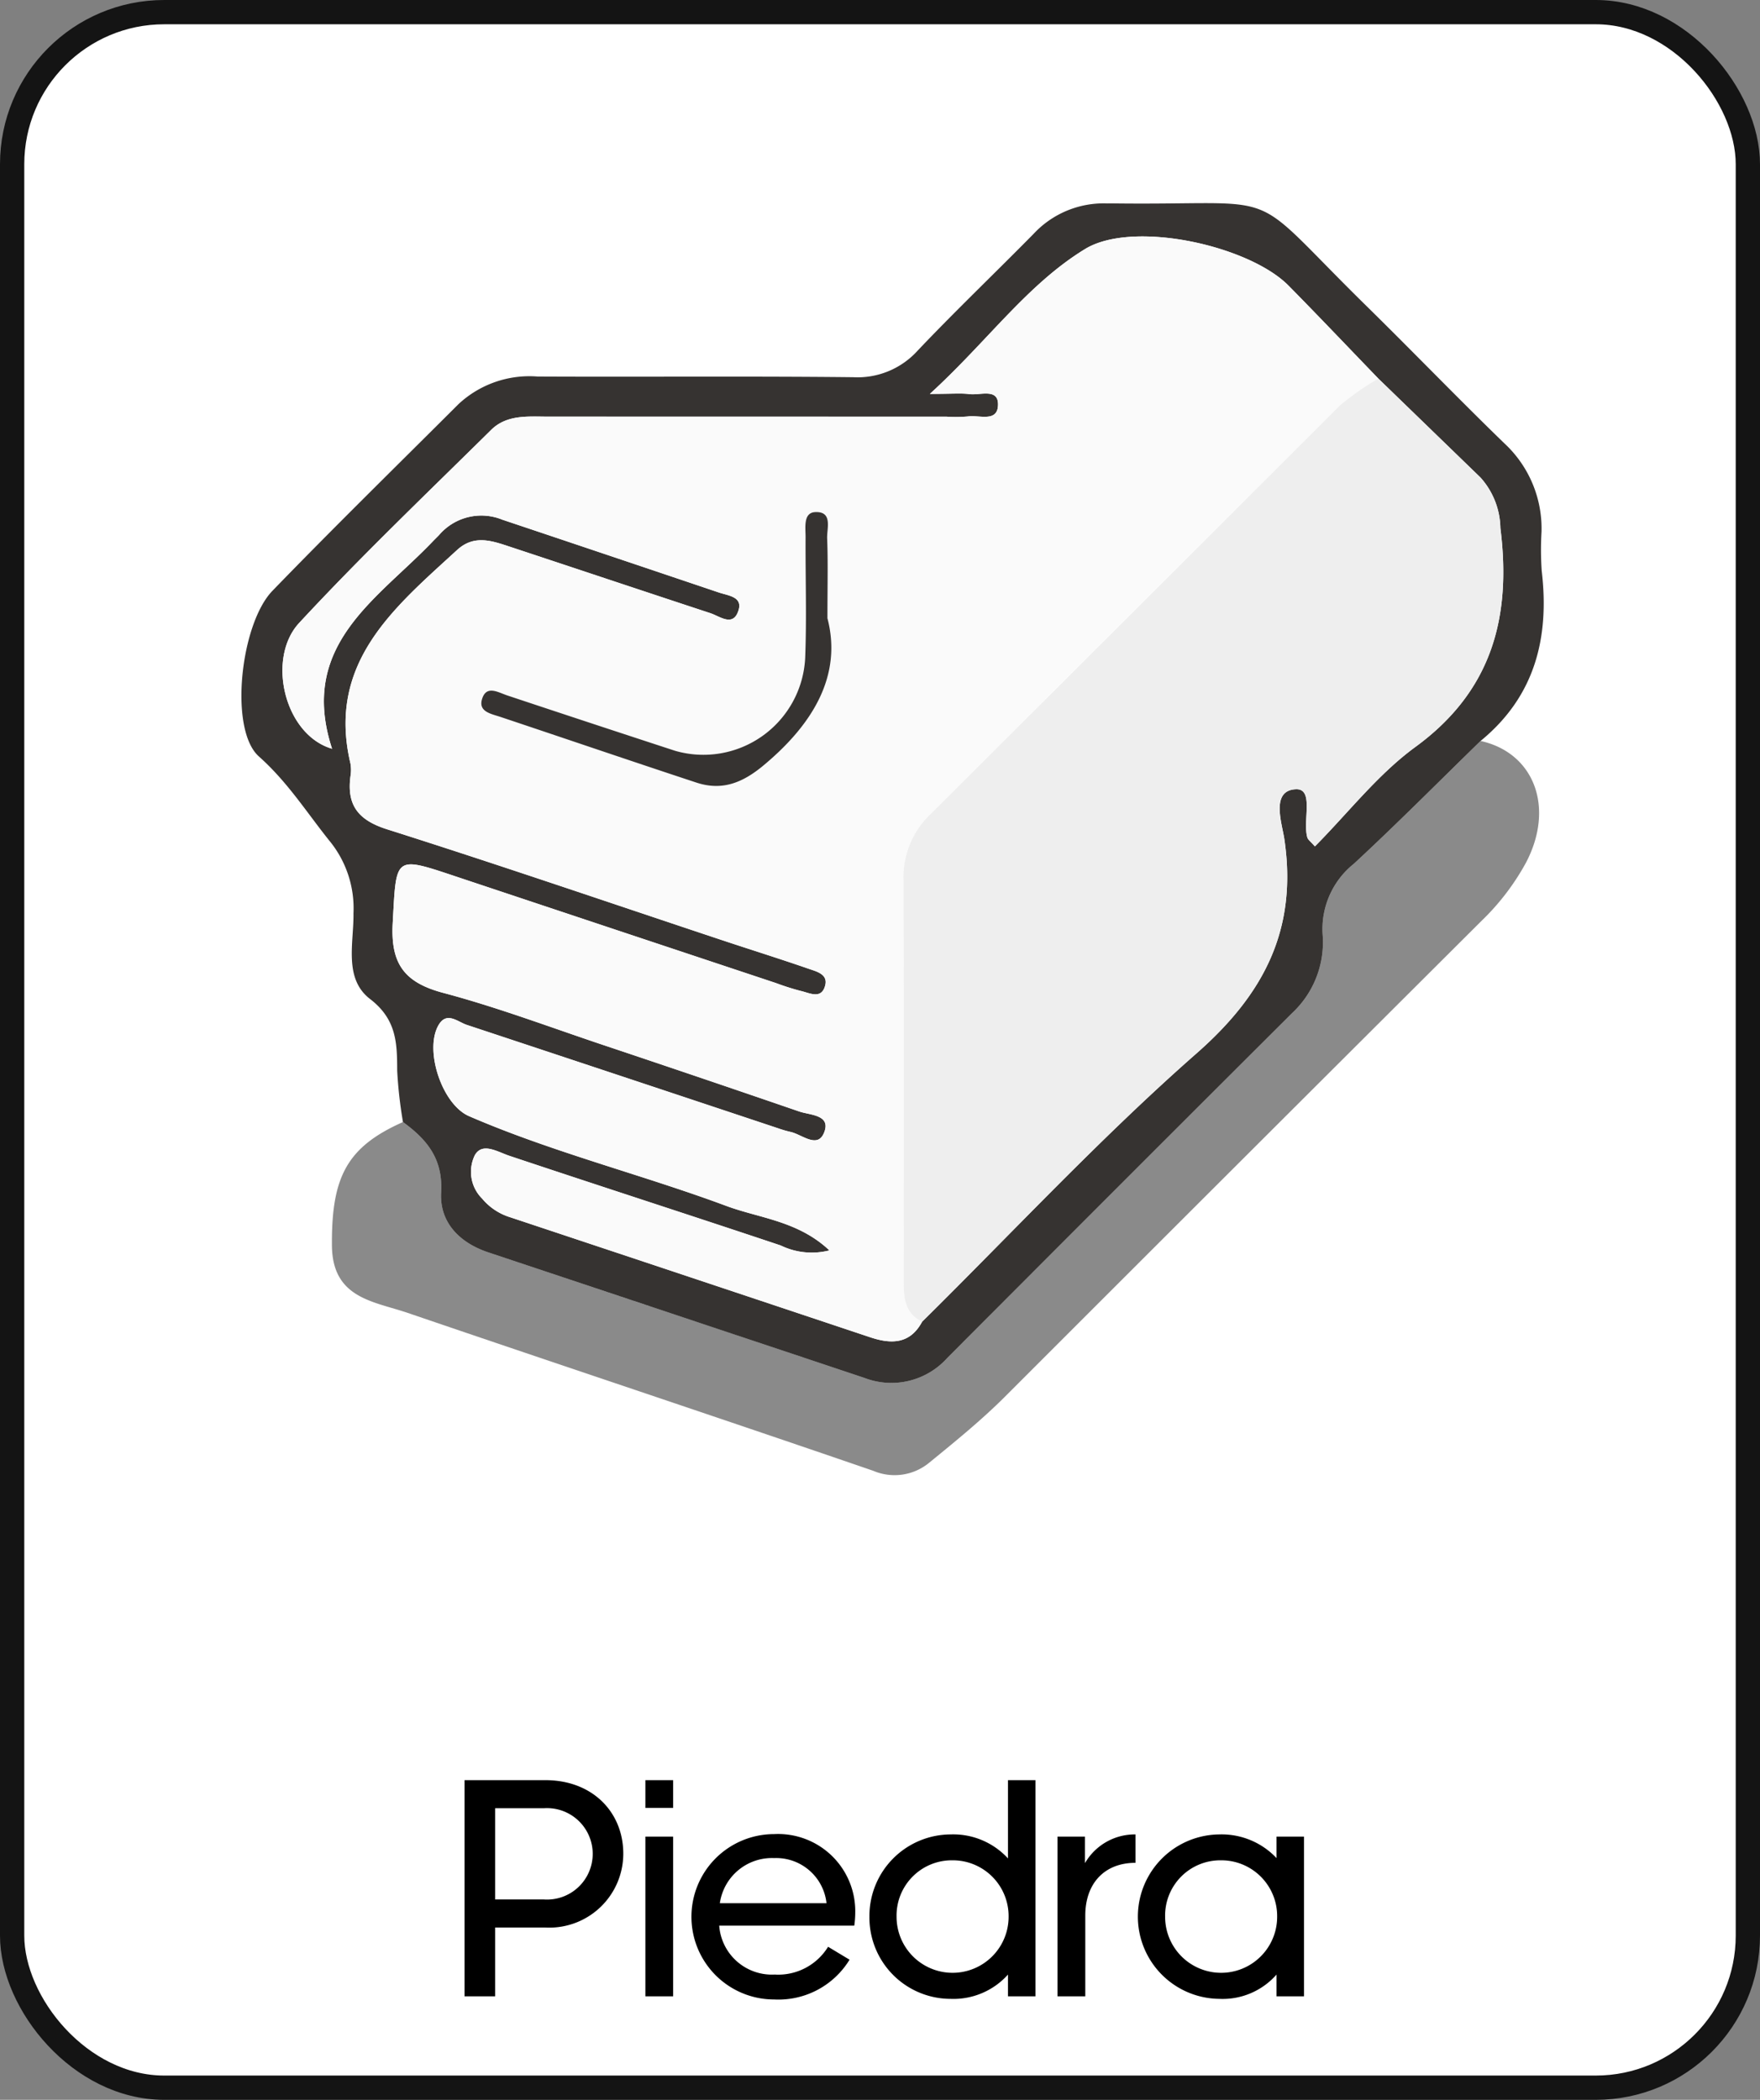 <svg id="Layer_1" data-name="Layer 1" xmlns="http://www.w3.org/2000/svg" width="145" height="173" viewBox="0 0 145 173"><rect x="0" y="0" width="145" height="173" fill="#808080" stroke="none"/><defs><style>.cls-1{fill:#fff;stroke:#141414;stroke-miterlimit:10;stroke-width:2px;}.cls-2{fill:#363331;}.cls-3{opacity:0.46;}.cls-4{fill:#fafafa;}.cls-5{fill:#eee;}</style></defs><title>piedra</title><rect class="cls-1" x="1" y="1" width="143" height="171" rx="12.531"/><path class="cls-2" d="M33.199,92.443a36.826,36.826,0,0,1-.476-4.228c-.006-2.276-.044-4.225-2.231-5.906-2.2-1.691-1.337-4.621-1.371-7.064A8.754,8.754,0,0,0,27.124,69.25c-1.882-2.353-3.439-4.83-5.794-6.926-2.483-2.21-1.525-10.921,1.117-13.65,5.034-5.201,10.208-10.266,15.33-15.382a8.572,8.572,0,0,1,6.513-2.27c8.663.042,17.327-.039,25.989.055a6.678,6.678,0,0,0,5.337-2.205c3.103-3.269,6.368-6.385,9.532-9.599A7.886,7.886,0,0,1,91.198,16.76c.118.003.237-.005.356-.003,14.868.199,10.714-1.672,21.027,8.457,3.81,3.742,7.518,7.588,11.351,11.306A9.571,9.571,0,0,1,127,43.825a25.125,25.125,0,0,0,.016,3.202c.652,5.523-.558,10.351-5.037,14.018-3.473,3.383-6.888,6.83-10.444,10.123a6.885,6.885,0,0,0-2.562,5.9,7.978,7.978,0,0,1-2.526,6.404q-14.221,14.185-28.404,28.408a6.185,6.185,0,0,1-6.826,1.643q-15.489-5.177-30.983-10.342c-2.397-.798-4.029-2.492-3.89-4.933C36.504,95.459,35.167,93.876,33.199,92.443Zm80.36-61.252c-2.466-2.555-4.909-5.131-7.402-7.659C102.9,20.23,93.347,18.1,89.393,20.518c-4.778,2.921-8.057,7.624-12.785,11.934,1.853,0,2.574-.072,3.274.018.848.11,2.315-.489,2.34.803.03,1.583-1.559.891-2.485,1.038a11.51,11.51,0,0,1-1.778.016q-16.385-.001-32.77-.002c-1.662,0-3.423-.193-4.724,1.092-5.32,5.256-10.739,10.425-15.819,15.906-2.703,2.917-1.227,9.215,2.712,10.365C24.557,53.11,31.115,49.376,35.686,44.574c.164-.172.338-.333.499-.507a4.58,4.58,0,0,1,5.197-1.253q8.93,2.988,17.85,6.003c.747.252,1.939.343,1.624,1.424-.427,1.465-1.525.542-2.338.275-5.514-1.815-11.019-3.657-16.531-5.479-1.472-.487-2.931-1.007-4.33.277-5.17,4.745-10.743,9.272-8.787,17.58a3.033,3.033,0,0,1,.003,1.065c-.314,2.378.635,3.61,3.019,4.366C41.151,71.26,50.34,74.413,59.557,77.479c2.36.785,4.736,1.526,7.086,2.342.625.217,1.569.438,1.348,1.34-.299,1.218-1.291.641-2.027.478a20.706,20.706,0,0,1-2.033-.646q-13.149-4.376-26.296-8.756c-5.204-1.738-4.974-1.737-5.281,3.803-.187,3.368.959,4.909,4.163,5.76,4.457,1.185,8.794,2.823,13.174,4.292q8.085,2.712,16.152,5.479c.901.311,2.64.265,2.051,1.74-.544,1.361-1.829.142-2.78-.058a9.338,9.338,0,0,1-1.023-.3q-12.813-4.26-25.628-8.514c-.785-.26-1.7-1.181-2.38.1-1.106,2.084.356,6.463,2.558,7.417,6.888,2.984,14.191,4.79,21.209,7.4,2.724,1.013,5.896,1.224,8.482,3.66a5.861,5.861,0,0,1-4.013-.405c-7.437-2.488-14.901-4.896-22.339-7.381-1.008-.337-2.228-1.139-2.854-.069a3.111,3.111,0,0,0,.593,3.587,4.873,4.873,0,0,0,2.306,1.536q14.839,4.93,29.668,9.89c1.726.576,3.281.578,4.277-1.282,7.504-7.411,14.706-15.167,22.616-22.115,5.584-4.905,8.312-10.236,7.229-17.624-.195-1.329-1.147-4.013.925-4.128,1.561-.087.56,2.592.967,3.977.054.183.264.321.622.732,2.754-2.775,5.186-5.937,8.278-8.194,6.333-4.623,7.921-10.726,7.004-18.035a6.394,6.394,0,0,0-1.641-4.164Q117.764,35.267,113.559,31.191Z"/><path class="cls-3" d="M33.199,92.443c1.968,1.433,3.305,3.015,3.146,5.804-.14,2.441,1.493,4.135,3.89,4.933q15.495,5.161,30.983,10.342a6.185,6.185,0,0,0,6.826-1.643Q92.23,97.661,106.447,83.473a7.978,7.978,0,0,0,2.526-6.404,6.885,6.885,0,0,1,2.562-5.9c3.556-3.294,6.971-6.74,10.444-10.123,4.41.971,6.132,5.464,3.743,10.024a19.805,19.805,0,0,1-3.656,4.789q-19.674,19.61-39.314,39.254c-1.926,1.916-4.049,3.643-6.158,5.362a4.478,4.478,0,0,1-4.649.701c-12.768-4.39-25.581-8.646-38.358-13.01-2.801-.957-6.21-1.186-6.241-5.564C27.306,96.973,28.569,94.499,33.199,92.443Z"/><path class="cls-4" d="M75.971,108.893c-.996,1.86-2.551,1.858-4.277,1.282q-14.833-4.949-29.668-9.89a4.873,4.873,0,0,1-2.306-1.536,3.111,3.111,0,0,1-.593-3.587c.627-1.07,1.846-.268,2.854.069,7.438,2.486,14.902,4.894,22.339,7.381a5.861,5.861,0,0,0,4.013.405c-2.585-2.436-5.757-2.647-8.482-3.66-7.018-2.61-14.322-4.416-21.209-7.4-2.202-.954-3.664-5.333-2.558-7.417.68-1.28,1.595-.359,2.38-.1q12.819,4.24,25.628,8.514a9.338,9.338,0,0,0,1.023.3c.952.199,2.236,1.419,2.78.058.59-1.475-1.15-1.43-2.051-1.74q-8.062-2.78-16.152-5.479c-4.38-1.469-8.717-3.107-13.174-4.292-3.204-.852-4.349-2.393-4.163-5.76.307-5.54.077-5.541,5.281-3.803Q50.778,76.628,63.93,80.994a20.706,20.706,0,0,0,2.033.646c.736.163,1.728.74,2.027-.478.221-.902-.723-1.123-1.348-1.34-2.35-.816-4.725-1.557-7.086-2.342C50.34,74.413,41.151,71.26,31.892,68.325c-2.384-.756-3.333-1.988-3.019-4.366a3.033,3.033,0,0,0-.003-1.065c-1.956-8.308,3.617-12.835,8.787-17.58,1.4-1.284,2.858-.764,4.33-.277,5.512,1.822,11.017,3.664,16.531,5.479.813.268,1.912,1.19,2.338-.275.315-1.08-.877-1.172-1.624-1.424q-8.923-3.008-17.85-6.003a4.58,4.58,0,0,0-5.197,1.253c-.161.174-.336.335-.499.507C31.115,49.376,24.557,53.11,27.358,61.689c-3.939-1.15-5.415-7.449-2.712-10.365,5.08-5.481,10.499-10.65,15.819-15.906,1.301-1.286,3.062-1.092,4.724-1.092q16.385.003,32.77.002a11.51,11.51,0,0,0,1.778-.016c.926-.146,2.514.545,2.485-1.038-.024-1.292-1.491-.693-2.34-.803-.7-.09-1.421-.018-3.274-.018,4.727-4.31,8.006-9.013,12.785-11.934C93.347,18.1,102.9,20.23,106.156,23.532c2.493,2.528,4.937,5.104,7.402,7.659a21.946,21.946,0,0,0-3.179,2.221Q93.482,50.213,76.653,67.084a7.178,7.178,0,0,0-2.217,5.405c.042,10.907.02,21.814.017,32.721C74.452,106.65,74.391,108.107,75.971,108.893ZM68.17,50.938c0-2.786.052-4.684-.024-6.577-.033-.825.482-2.232-.977-2.17-1.011.043-.797,1.273-.801,2.071-.017,3.318.097,6.64-.033,9.953A8.394,8.394,0,0,1,55.609,61.853q-6.911-2.259-13.81-4.555c-.772-.257-1.713-.871-2.078.274-.34,1.066.727,1.233,1.504,1.492,5.383,1.799,10.753,3.635,16.143,5.41,2.096.691,3.777.047,5.512-1.395C67.033,59.63,69.387,55.605,68.17,50.938Z"/><path class="cls-5" d="M75.971,108.893c-1.58-.786-1.519-2.243-1.518-3.684.003-10.907.025-21.814-.017-32.72a7.178,7.178,0,0,1,2.217-5.405Q93.524,50.255,110.38,33.412a21.946,21.946,0,0,1,3.179-2.221q4.206,4.075,8.413,8.15a6.394,6.394,0,0,1,1.641,4.164c.916,7.309-.671,13.412-7.004,18.035-3.092,2.257-5.525,5.419-8.278,8.194-.357-.411-.568-.548-.622-.732-.407-1.385.594-4.064-.967-3.977-2.072.115-1.12,2.8-.925,4.128,1.083,7.388-1.645,12.719-7.229,17.624C90.676,93.726,83.475,101.482,75.971,108.893Z"/><path d="M40.794,158.805v5.668H38.272V146.662h6.656c3.9,0,6.422,2.651,6.422,6.058a6.096,6.096,0,0,1-6.422,6.085Zm0-9.829V156.49h3.978a3.767,3.767,0,1,0,.053-7.515Z"/><path d="M53.17,148.95v-2.288H55.458V148.95Zm0,15.523V151.316H55.458v13.156Z"/><path d="M63.777,164.732a6.812,6.812,0,1,1,0-13.624,6.358,6.358,0,0,1,6.683,6.5,7.511,7.511,0,0,1-.078,1.04H59.253a4.351,4.351,0,0,0,4.576,4.03,4.816,4.816,0,0,0,4.394-2.288l1.769,1.065A6.866,6.866,0,0,1,63.777,164.732Zm-4.472-7.931h8.788a4.17,4.17,0,0,0-4.316-3.718A4.335,4.335,0,0,0,59.306,156.802Z"/><path d="M71.629,157.92a6.72,6.72,0,0,1,6.683-6.786,6.12,6.12,0,0,1,4.732,1.977v-6.448h2.262v17.811H83.044v-1.794a6.031,6.031,0,0,1-4.732,2.002A6.698,6.698,0,0,1,71.629,157.92Zm2.236,0a4.615,4.615,0,1,0,9.23,0,4.601,4.601,0,0,0-4.654-4.654A4.552,4.552,0,0,0,73.865,157.92Z"/><path d="M93.547,153.474c-2.574,0-4.134,1.717-4.134,4.343v6.656H87.125V151.316h2.262V153.5a4.736,4.736,0,0,1,4.16-2.366Z"/><path d="M105.169,162.679a5.906,5.906,0,0,1-4.732,2.002,6.774,6.774,0,0,1,0-13.547,6.216,6.216,0,0,1,4.732,1.95v-1.768h2.262v13.156h-2.262ZM95.99,157.92a4.615,4.615,0,1,0,9.23,0,4.601,4.601,0,0,0-4.654-4.654A4.552,4.552,0,0,0,95.99,157.92Z"/><path class="cls-2" d="M68.17,50.938c0-2.786.052-4.684-.024-6.577-.033-.825.482-2.232-.977-2.17-1.011.043-.797,1.273-.801,2.071-.017,3.318.097,6.64-.033,9.953A8.394,8.394,0,0,1,55.609,61.853q-6.911-2.259-13.81-4.555c-.772-.257-1.713-.871-2.078.274-.34,1.066.727,1.233,1.504,1.492,5.383,1.799,10.753,3.635,16.143,5.41,2.096.691,3.777.047,5.512-1.395C67.033,59.63,69.387,55.605,68.17,50.938Z"/></svg>